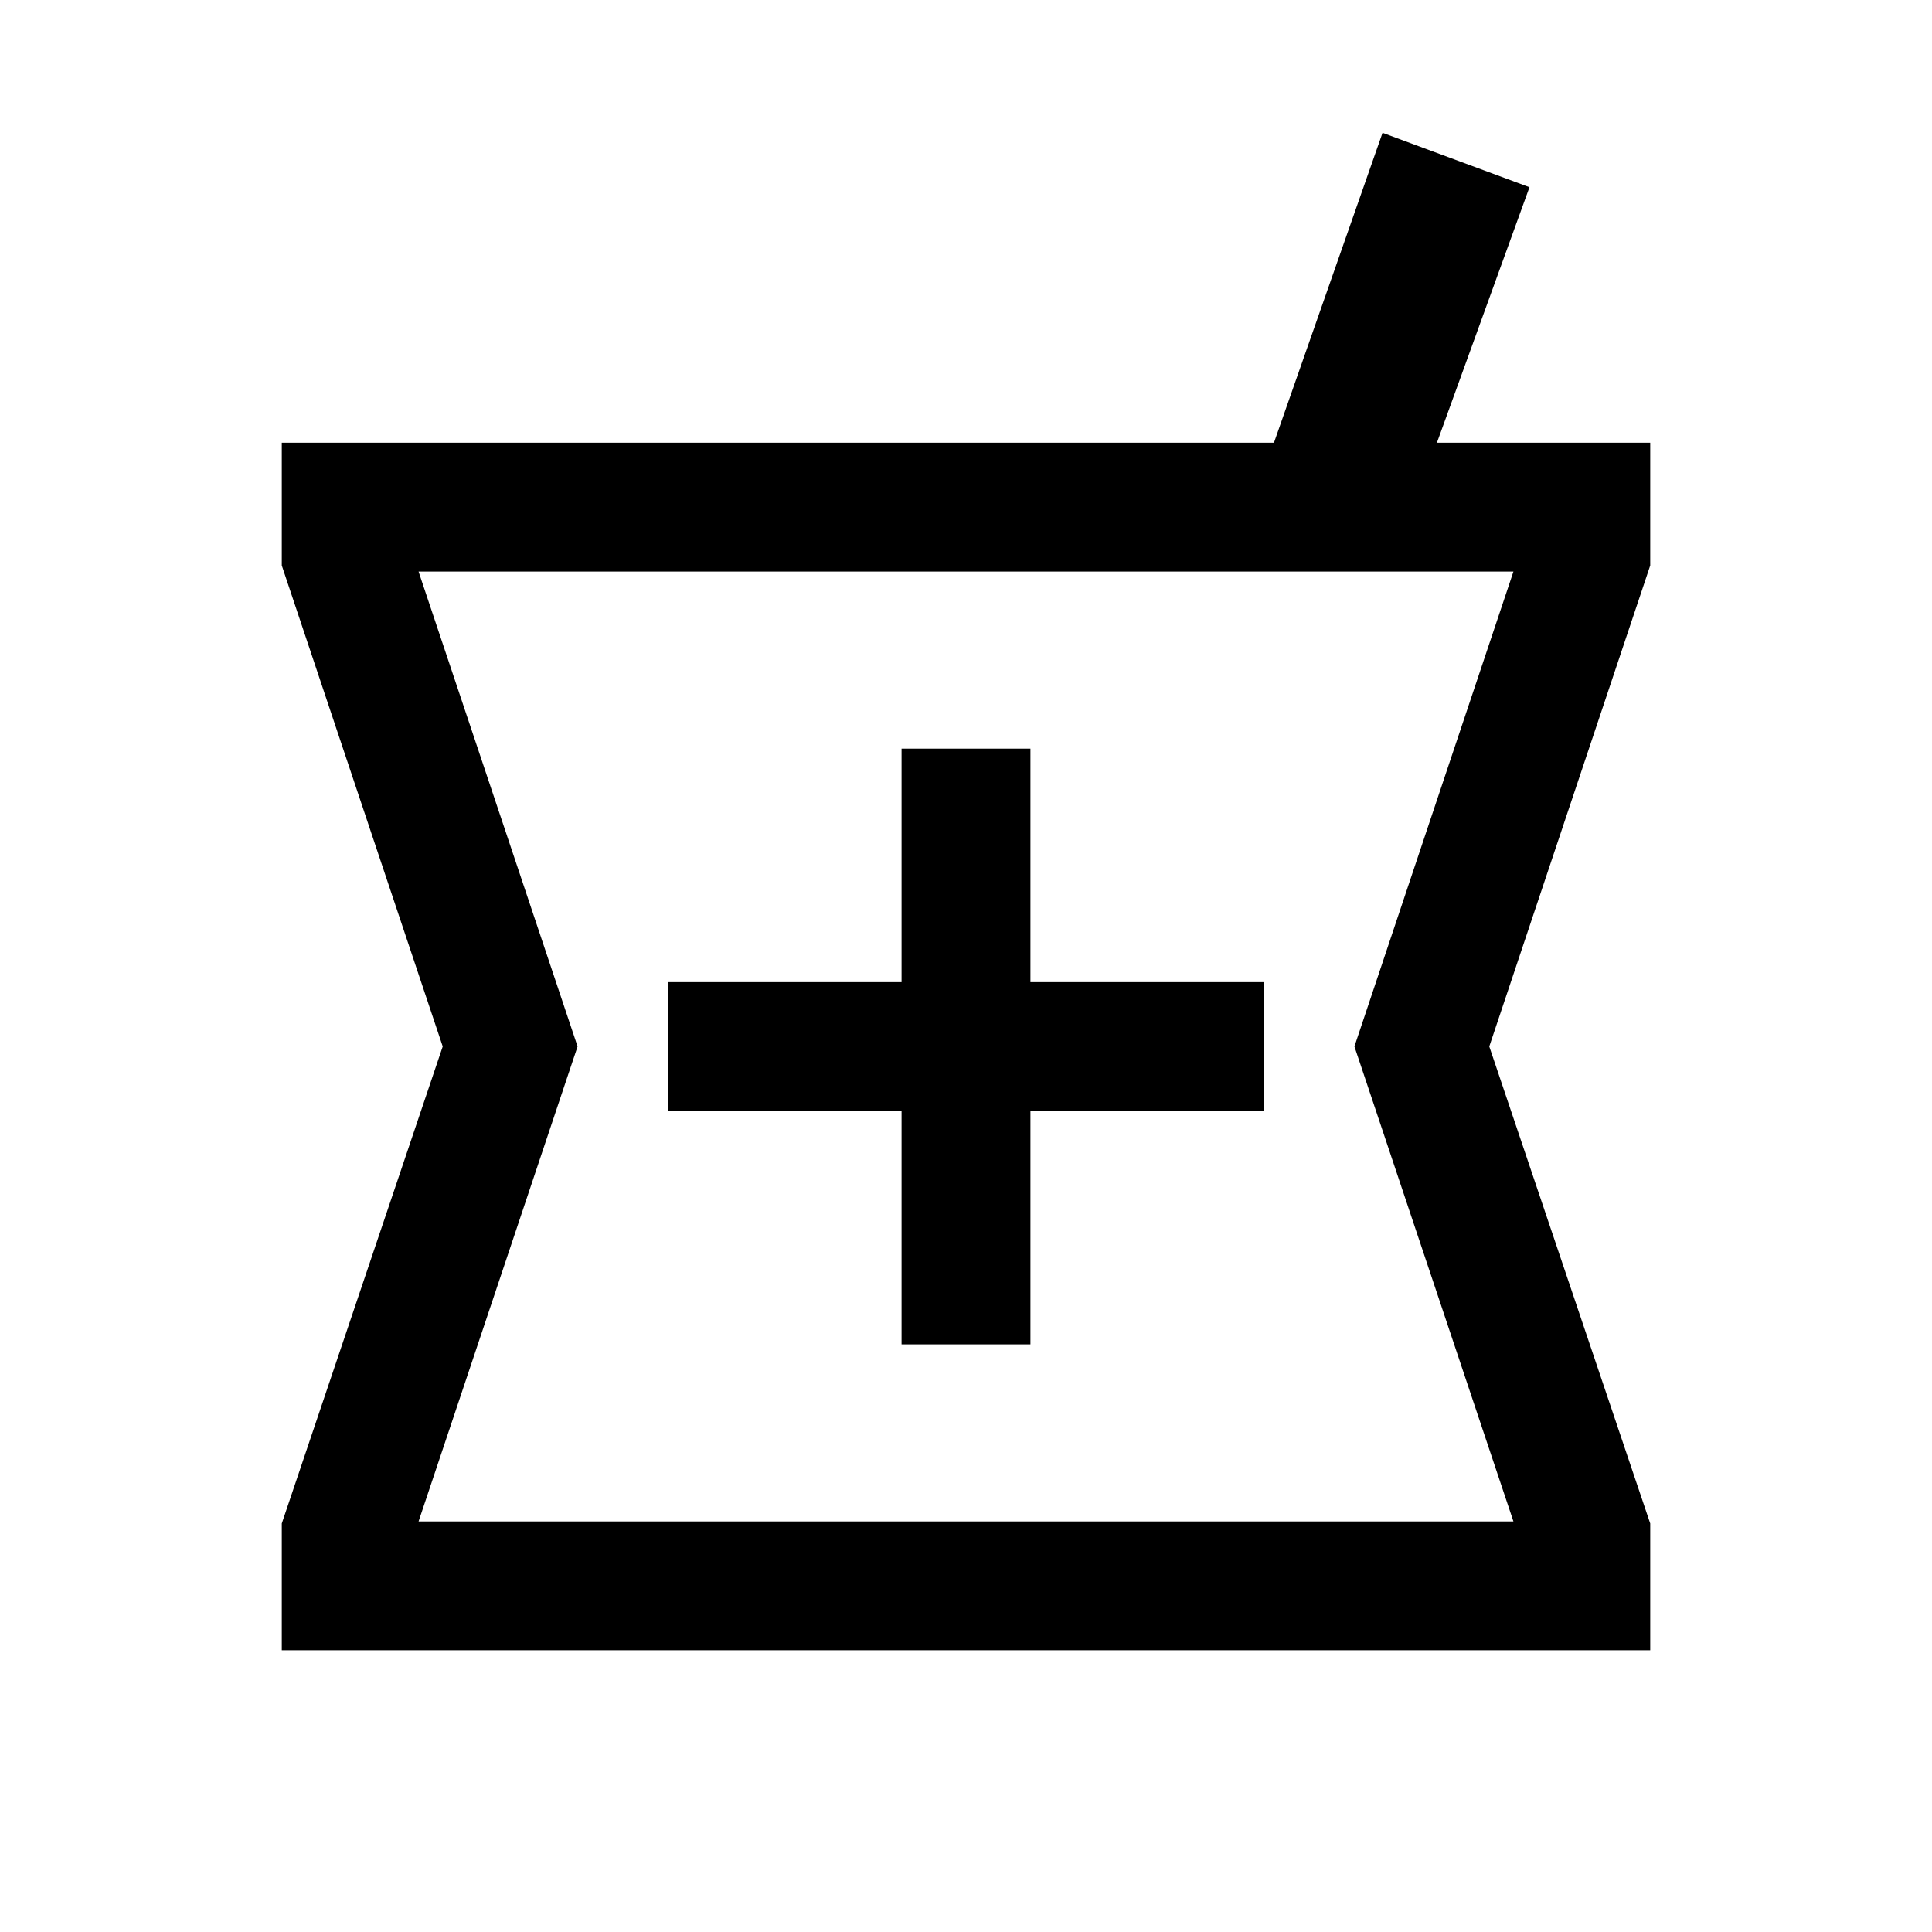 <svg xmlns="http://www.w3.org/2000/svg" height="20" width="20"><path d="M2.917 17.083v-1.312l1.666-4.938-1.666-4.979V4.583h10.271l1.124-3.208 1.521.563-.958 2.645h2.208v1.271l-1.666 4.979 1.666 4.938v1.312Zm6.416-3.166h1.334V11.5h2.416v-1.333h-2.416V7.75H9.333v2.417H6.917V11.5h2.416Zm-5 1.833h11.334l-1.646-4.917 1.646-4.916H4.333l1.646 4.916Zm5.688-4.917Z"/></svg>